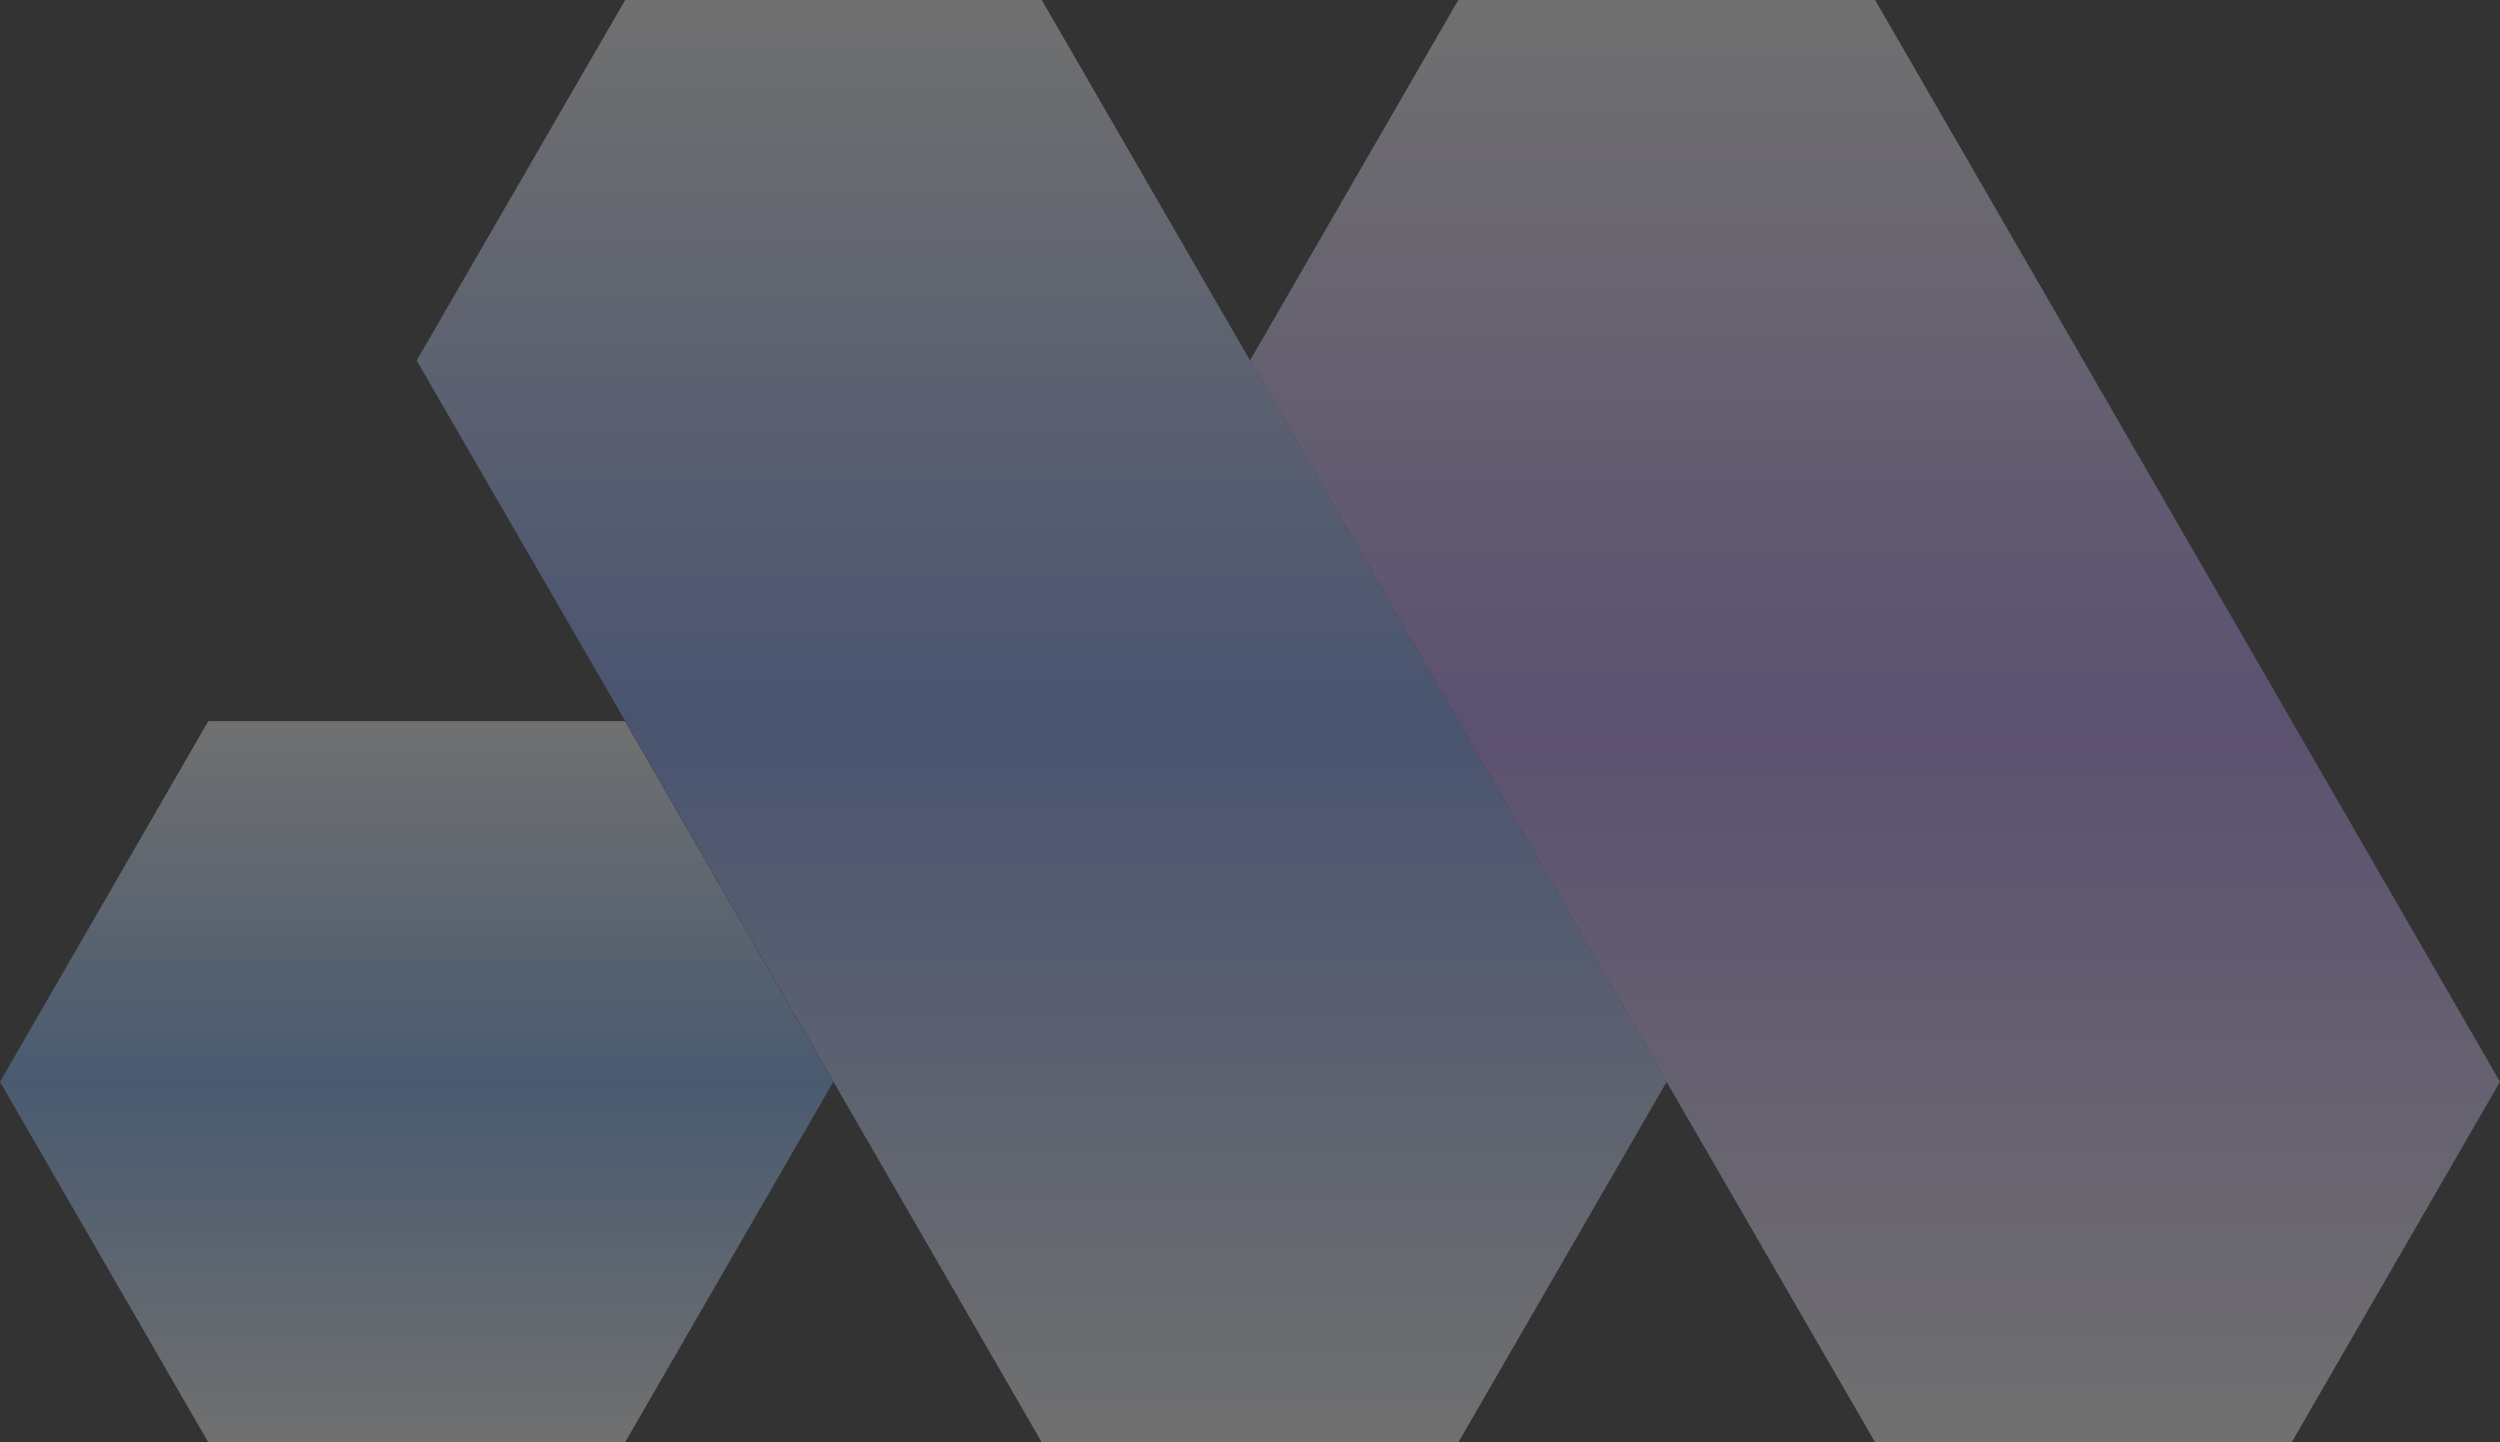 <svg width="468" height="270" viewBox="0 0 468 270" fill="none" xmlns="http://www.w3.org/2000/svg">
<rect x="0" y="0" width="468" height="270" fill="#333333" stroke="none"/>
<g opacity="0.3" clip-path="url(#clip0_661_27765)">
<path d="M117.011 135H38.989L0 202.522L38.989 270H117.011L156 202.522L117.011 135Z" fill="url(#paint0_linear_661_27765)"/>
<path d="M312 202.511L273.007 270H195.022L156.029 202.511L117.037 134.978L78 67.489L117.037 0H195.022L234.015 67.489L273.007 134.978L312 202.511Z" fill="url(#paint1_linear_661_27765)"/>
<path d="M468 202.511L429.007 270H351.022L311.985 202.511L272.993 134.978L234 67.489L272.993 0H351.022L390.015 67.489L429.007 134.978L468 202.511Z" fill="url(#paint2_linear_661_27765)"/>
</g>
<defs>
<linearGradient id="paint0_linear_661_27765" x1="78" y1="135" x2="78" y2="270" gradientUnits="userSpaceOnUse">
<stop stop-color="white"/>
<stop offset="0.5" stop-color="#7DB6FF"/>
<stop offset="1" stop-color="white"/>
</linearGradient>
<linearGradient id="paint1_linear_661_27765" x1="195" y1="0" x2="195" y2="270" gradientUnits="userSpaceOnUse">
<stop stop-color="white"/>
<stop offset="0.5" stop-color="#7EA1FF"/>
<stop offset="1" stop-color="white"/>
</linearGradient>
<linearGradient id="paint2_linear_661_27765" x1="351" y1="0" x2="351" y2="270" gradientUnits="userSpaceOnUse">
<stop stop-color="white"/>
<stop offset="0.5" stop-color="#BA98FF"/>
<stop offset="1" stop-color="white"/>
</linearGradient>
<clipPath id="clip0_661_27765">
<rect width="468" height="270" fill="white"/>
</clipPath>
</defs>
</svg>
